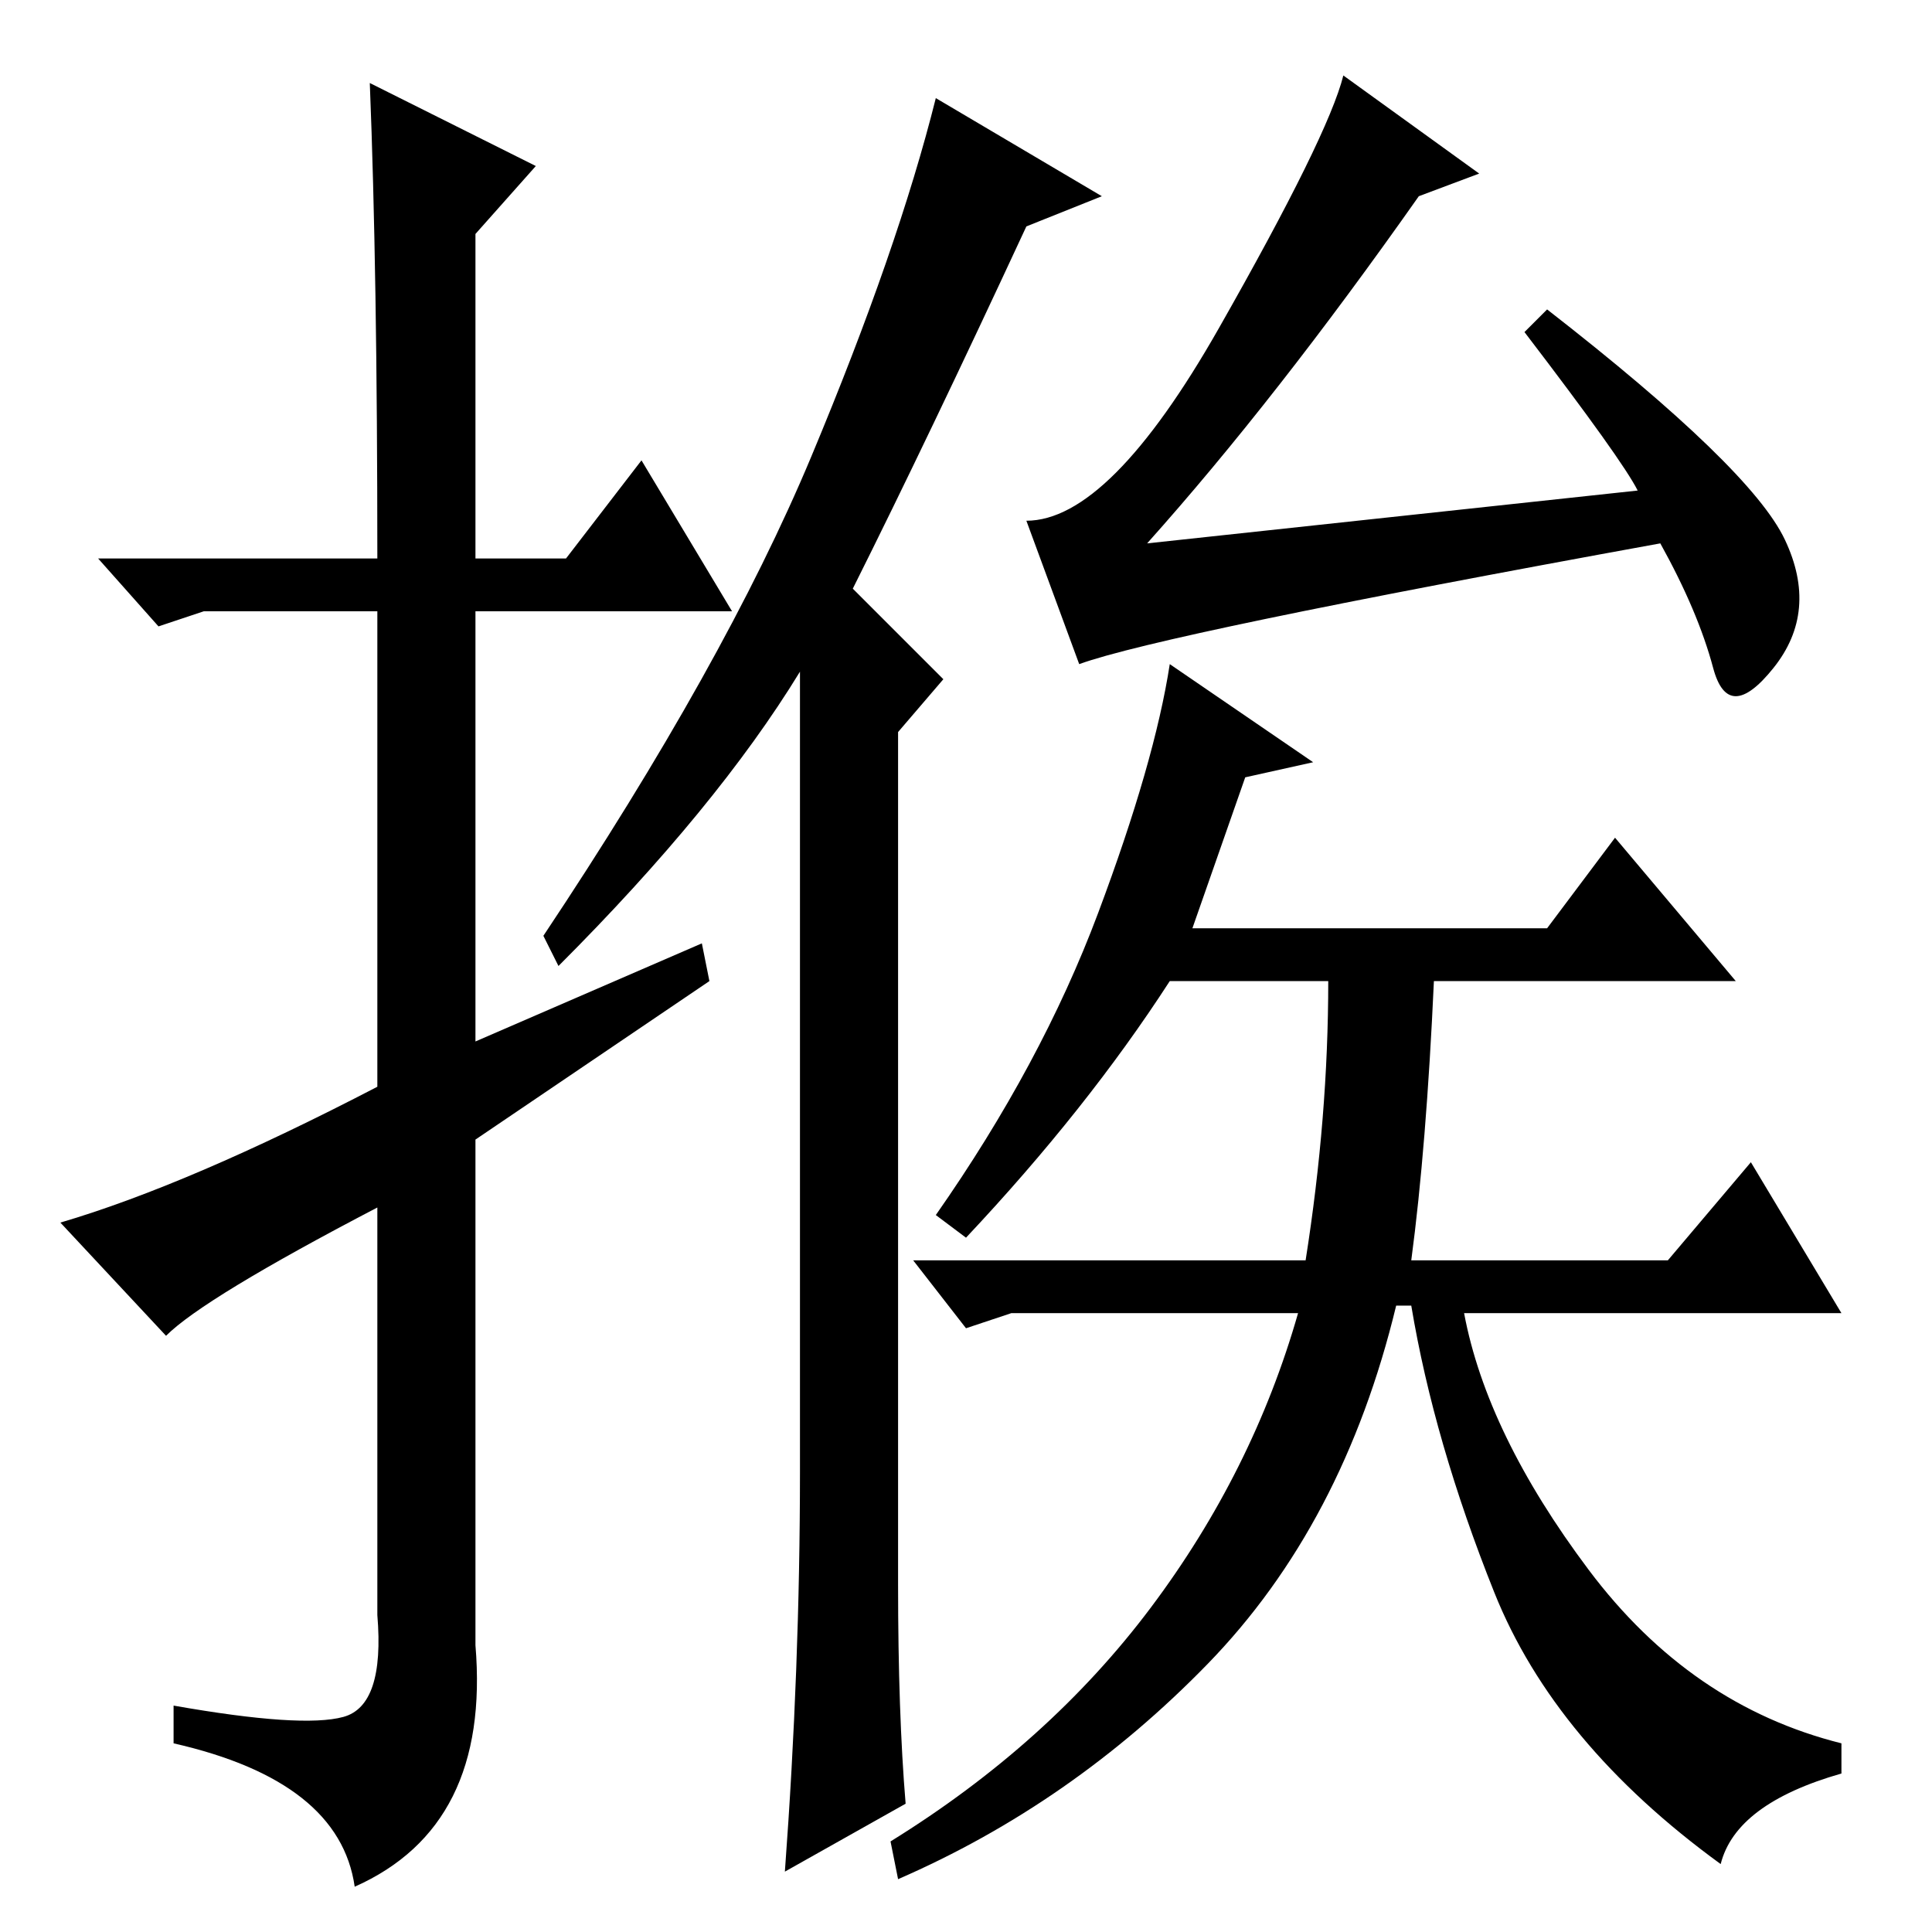 <?xml version="1.0" standalone="no"?>
<!DOCTYPE svg PUBLIC "-//W3C//DTD SVG 1.1//EN" "http://www.w3.org/Graphics/SVG/1.1/DTD/svg11.dtd" >
<svg xmlns="http://www.w3.org/2000/svg" xmlns:xlink="http://www.w3.org/1999/xlink" version="1.1" viewBox="0 -36 256 256">
  <g transform="matrix(1 0 0 -1 0 220)">
   <path fill="currentColor"
d="M22 79l-14 15q17 5 42 18v63h-23l-6 -2l-8 9h37q0 38 -1 63l22 -11l-8 -9v-43h12l10 13l12 -20h-34v-57l30 13l1 -5l-31 -21v-67q2 -24 -16 -32q-2 14 -24 19v5q17 -3 22.5 -1.5t4.5 13.5v54q-23 -12 -28 -17zM113 178l12 -12l-6 -7v-113q0 -17 1 -29l-16 -9q2 27 2 53
v106q-11 -18 -32 -39l-2 4q24 36 35.5 63.5t16.5 47.5l22 -13l-10 -4q-13 -28 -23 -48zM187 89h34l11 13l12 -20h-50q3 -16 16.5 -34t33.5 -23v-4q-14 -4 -16 -12q-22 16 -30 36t-11 38h-2q-7 -29 -25 -47.5t-41 -28.5l-1 5q21 13 34.5 31t19.5 39h-38l-6 -2l-7 9h52
q3 19 3 37h-21q-11 -17 -27 -34l-4 3q14 20 21.5 40t9.5 33l19 -13l-9 -2l-7 -20h47l9 12l16 -19h-40q-1 -22 -3 -37zM143 168l-7 19q11 0 25.5 25.5t16.5 33.5l18 -13l-8 -3q-19 -27 -36 -46l65 7q-2 4 -15 21l3 3q27 -21 31.5 -30.5t-1.5 -17t-8 0t-7 16.5
q-66 -12 -77 -16z" />
  </g>

</svg>
